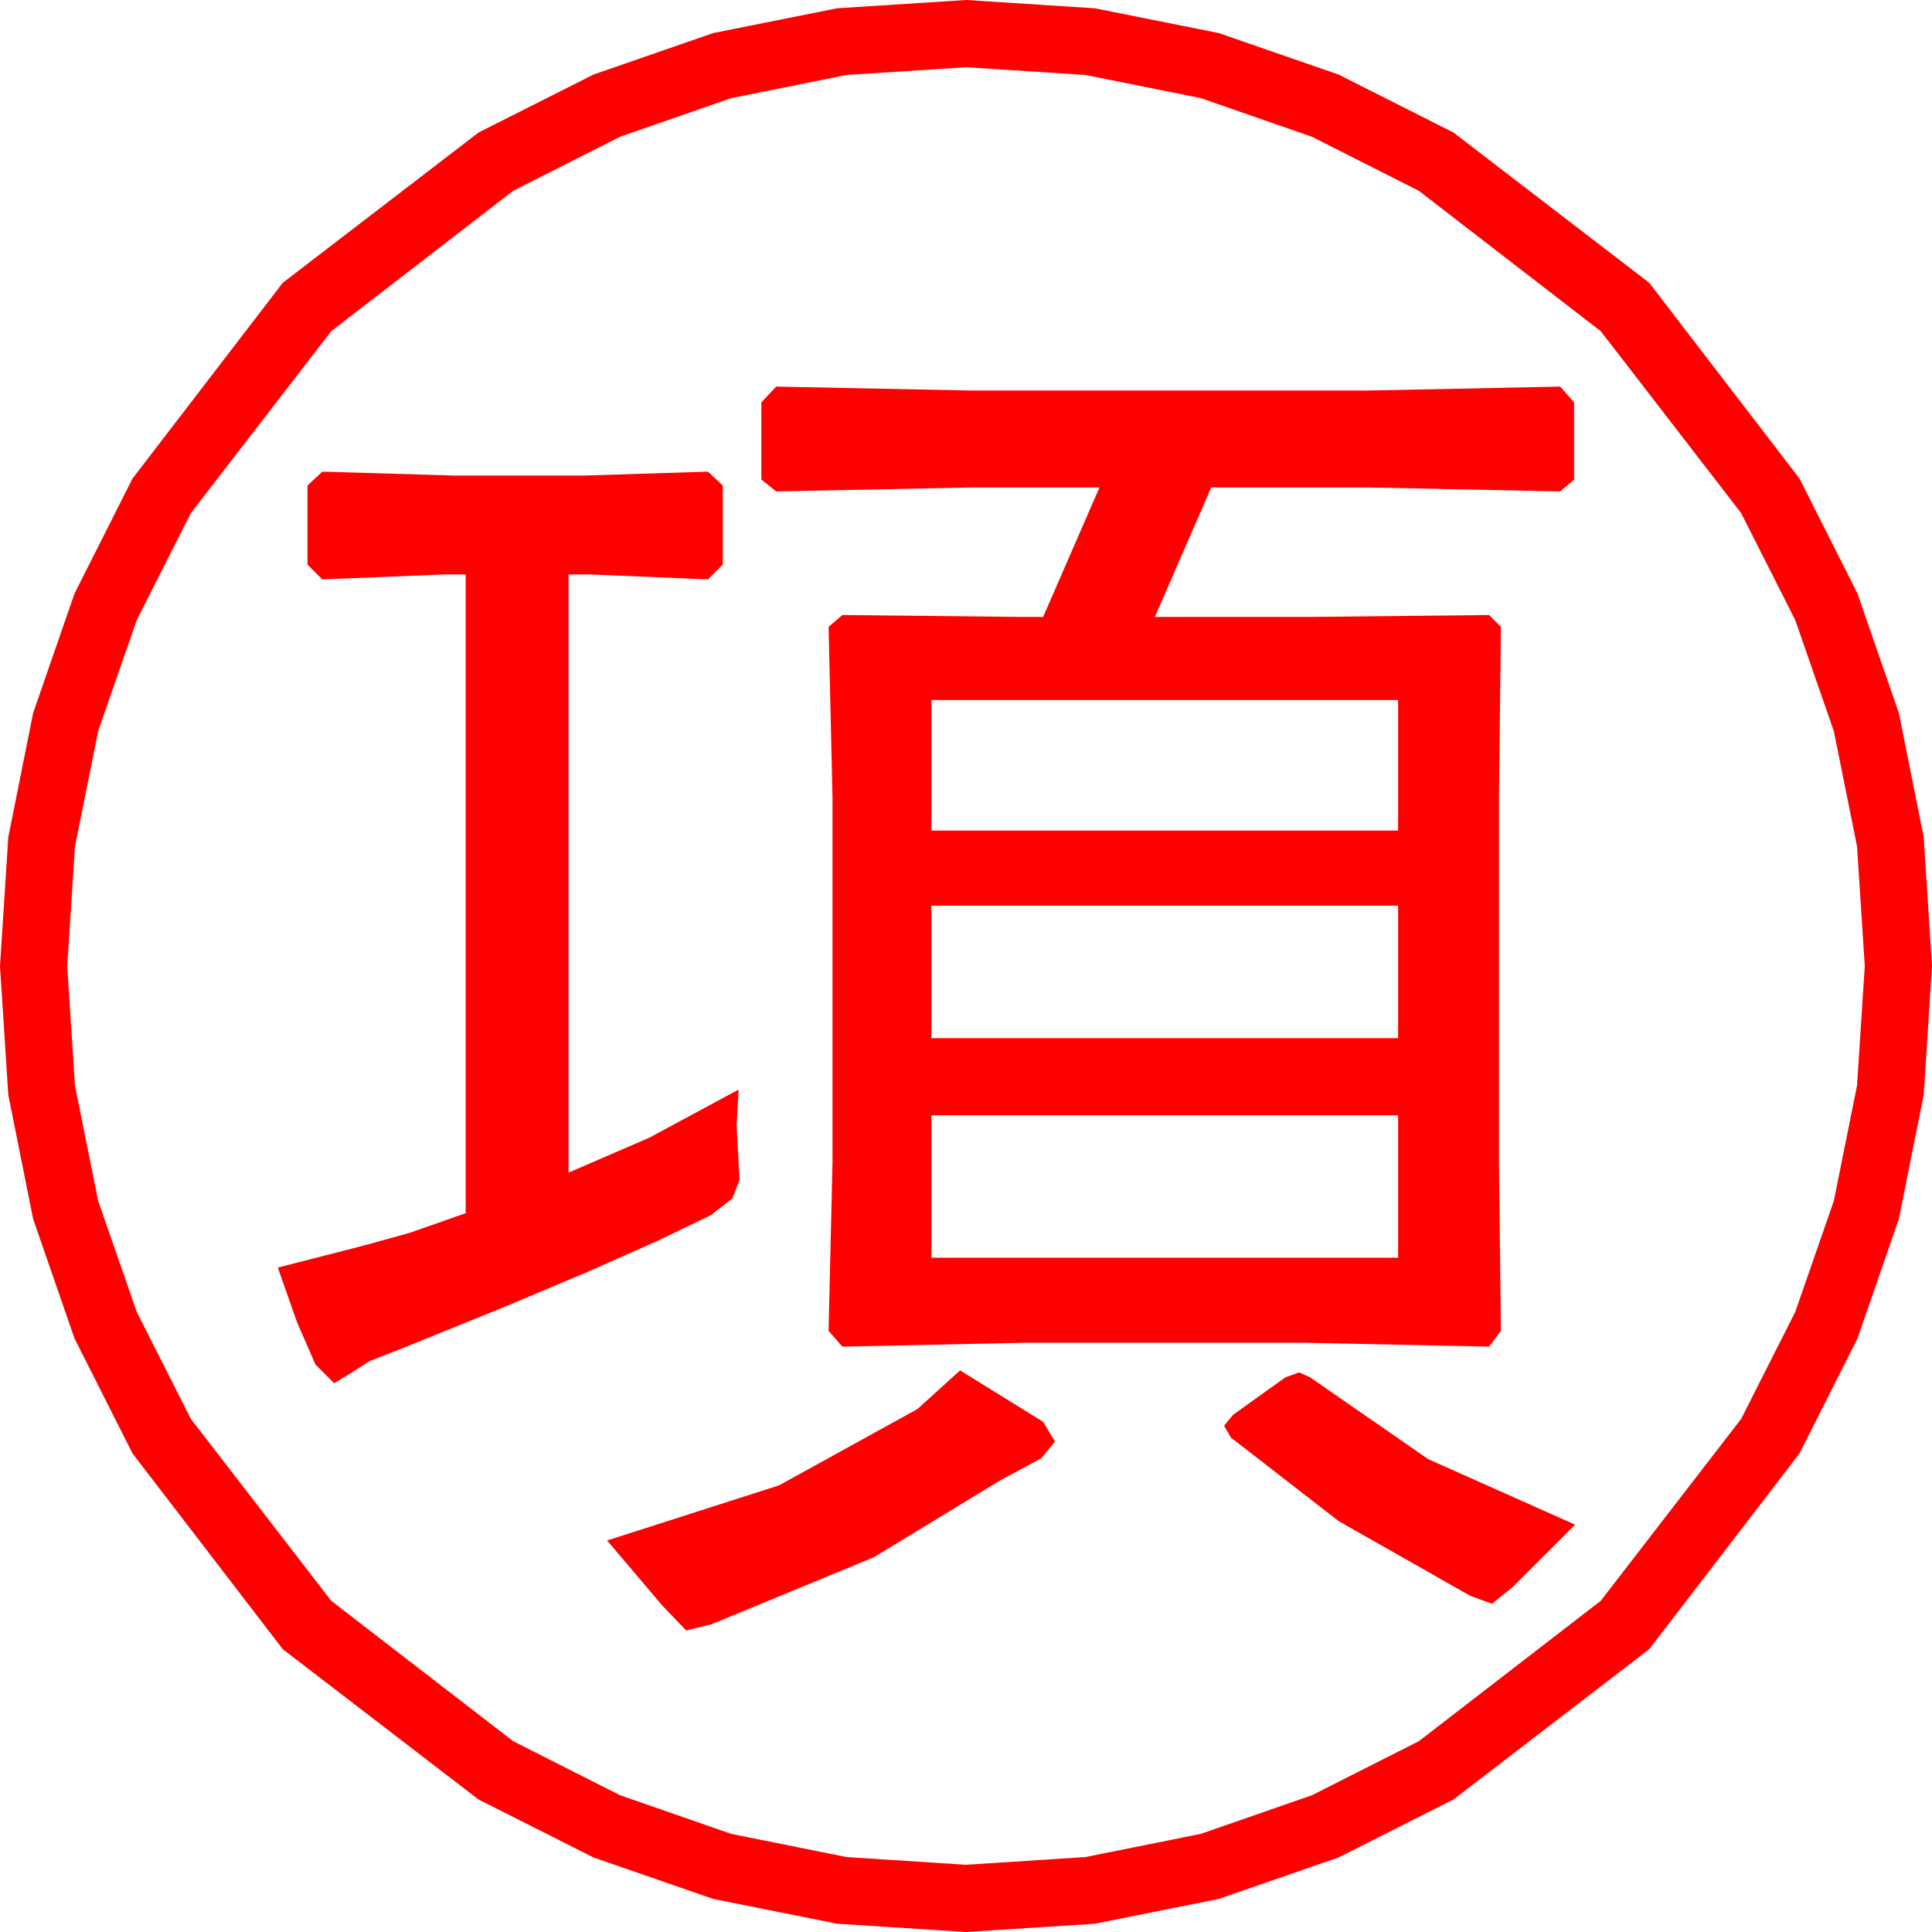 <?xml version="1.0" encoding="utf-8"?>
<!DOCTYPE svg PUBLIC "-//W3C//DTD SVG 1.1//EN" "http://www.w3.org/Graphics/SVG/1.1/DTD/svg11.dtd">
<svg width="57.246" height="57.246" xmlns="http://www.w3.org/2000/svg" xmlns:xlink="http://www.w3.org/1999/xlink" xmlns:xml="http://www.w3.org/XML/1998/namespace" version="1.1">
  <g>
    <g>
      <path style="fill:#FF0000;fill-opacity:1" d="M38.496,40.664L38.818,40.811 42.319,43.235 46.67,45.176 44.824,47.021 44.209,47.52 43.564,47.285 39.668,45.073 36.475,42.598 36.27,42.246 36.533,41.924 38.086,40.811 38.496,40.664z M28.447,40.605L30.908,42.129 31.26,42.715 30.85,43.213 29.648,43.857 25.891,46.143 21.064,48.135 20.332,48.311 19.629,47.578 17.988,45.645 23.086,44.011 27.188,41.748 28.447,40.605z M27.598,33.047L27.598,37.266 41.426,37.266 41.426,33.047 27.598,33.047z M27.598,26.836L27.598,30.762 41.426,30.762 41.426,26.836 27.598,26.836z M27.598,20.742L27.598,24.609 41.426,24.609 41.426,20.742 27.598,20.742z M9.551,13.975L13.506,14.092 17.256,14.092 20.977,13.975 21.416,14.385 21.416,16.729 20.977,17.168 17.49,17.021 16.846,17.021 16.846,34.746 19.248,33.706 21.885,32.285 21.826,33.34 21.885,34.424 21.914,34.951 21.702,35.508 21.064,36.006 19.503,36.758 17.454,37.668 14.918,38.736 11.895,39.961 10.957,40.327 10.43,40.664 9.902,40.986 9.346,40.43 8.804,39.185 8.232,37.559 10.833,36.892 12.129,36.533 13.799,35.947 13.799,17.021 13.154,17.021 9.551,17.168 9.111,16.729 9.111,14.385 9.551,13.975z M22.998,11.455L28.799,11.572 40.518,11.572 46.23,11.455 46.641,11.924 46.641,14.209 46.23,14.561 40.518,14.443 35.889,14.443 34.219,18.281 38.701,18.281 44.121,18.223 44.473,18.574 44.414,23.643 44.414,34.424 44.473,39.434 44.121,39.902 38.643,39.785 30.381,39.785 24.961,39.902 24.551,39.434 24.668,34.424 24.668,23.643 24.551,18.574 24.961,18.223 30.381,18.281 30.908,18.281 32.578,14.443 28.799,14.443 22.998,14.561 22.559,14.209 22.559,11.924 22.998,11.455z M28.623,1.992L25.082,2.221 21.665,2.908 18.373,4.052 15.205,5.654 9.814,9.814 5.654,15.205 4.052,18.373 2.908,21.665 2.221,25.082 1.992,28.623 2.221,32.164 2.908,35.581 4.052,38.873 5.654,42.041 9.814,47.432 15.205,51.592 18.373,53.194 21.665,54.338 25.082,55.025 28.623,55.254 32.164,55.025 35.581,54.338 38.873,53.194 42.041,51.592 47.432,47.432 51.592,42.041 53.194,38.873 54.338,35.581 55.025,32.164 55.254,28.623 55.025,25.082 54.338,21.665 53.194,18.373 51.592,15.205 47.432,9.814 42.041,5.654 38.873,4.052 35.581,2.908 32.164,2.221 28.623,1.992z M28.623,0L32.437,0.245 36.116,0.981 39.659,2.208 43.066,3.926 48.867,8.379 53.32,14.18 55.038,17.587 56.265,21.13 57.001,24.809 57.246,28.623 57.001,32.437 56.265,36.116 55.038,39.659 53.32,43.066 48.867,48.867 43.066,53.32 39.659,55.038 36.116,56.265 32.437,57.001 28.623,57.246 24.809,57.001 21.13,56.265 17.587,55.038 14.18,53.32 8.379,48.867 3.926,43.066 2.208,39.659 0.981,36.116 0.245,32.437 0,28.623 0.245,24.809 0.981,21.13 2.208,17.587 3.926,14.18 8.379,8.379 14.18,3.926 17.587,2.208 21.13,0.981 24.809,0.245 28.623,0z" />
    </g>
  </g>
</svg>